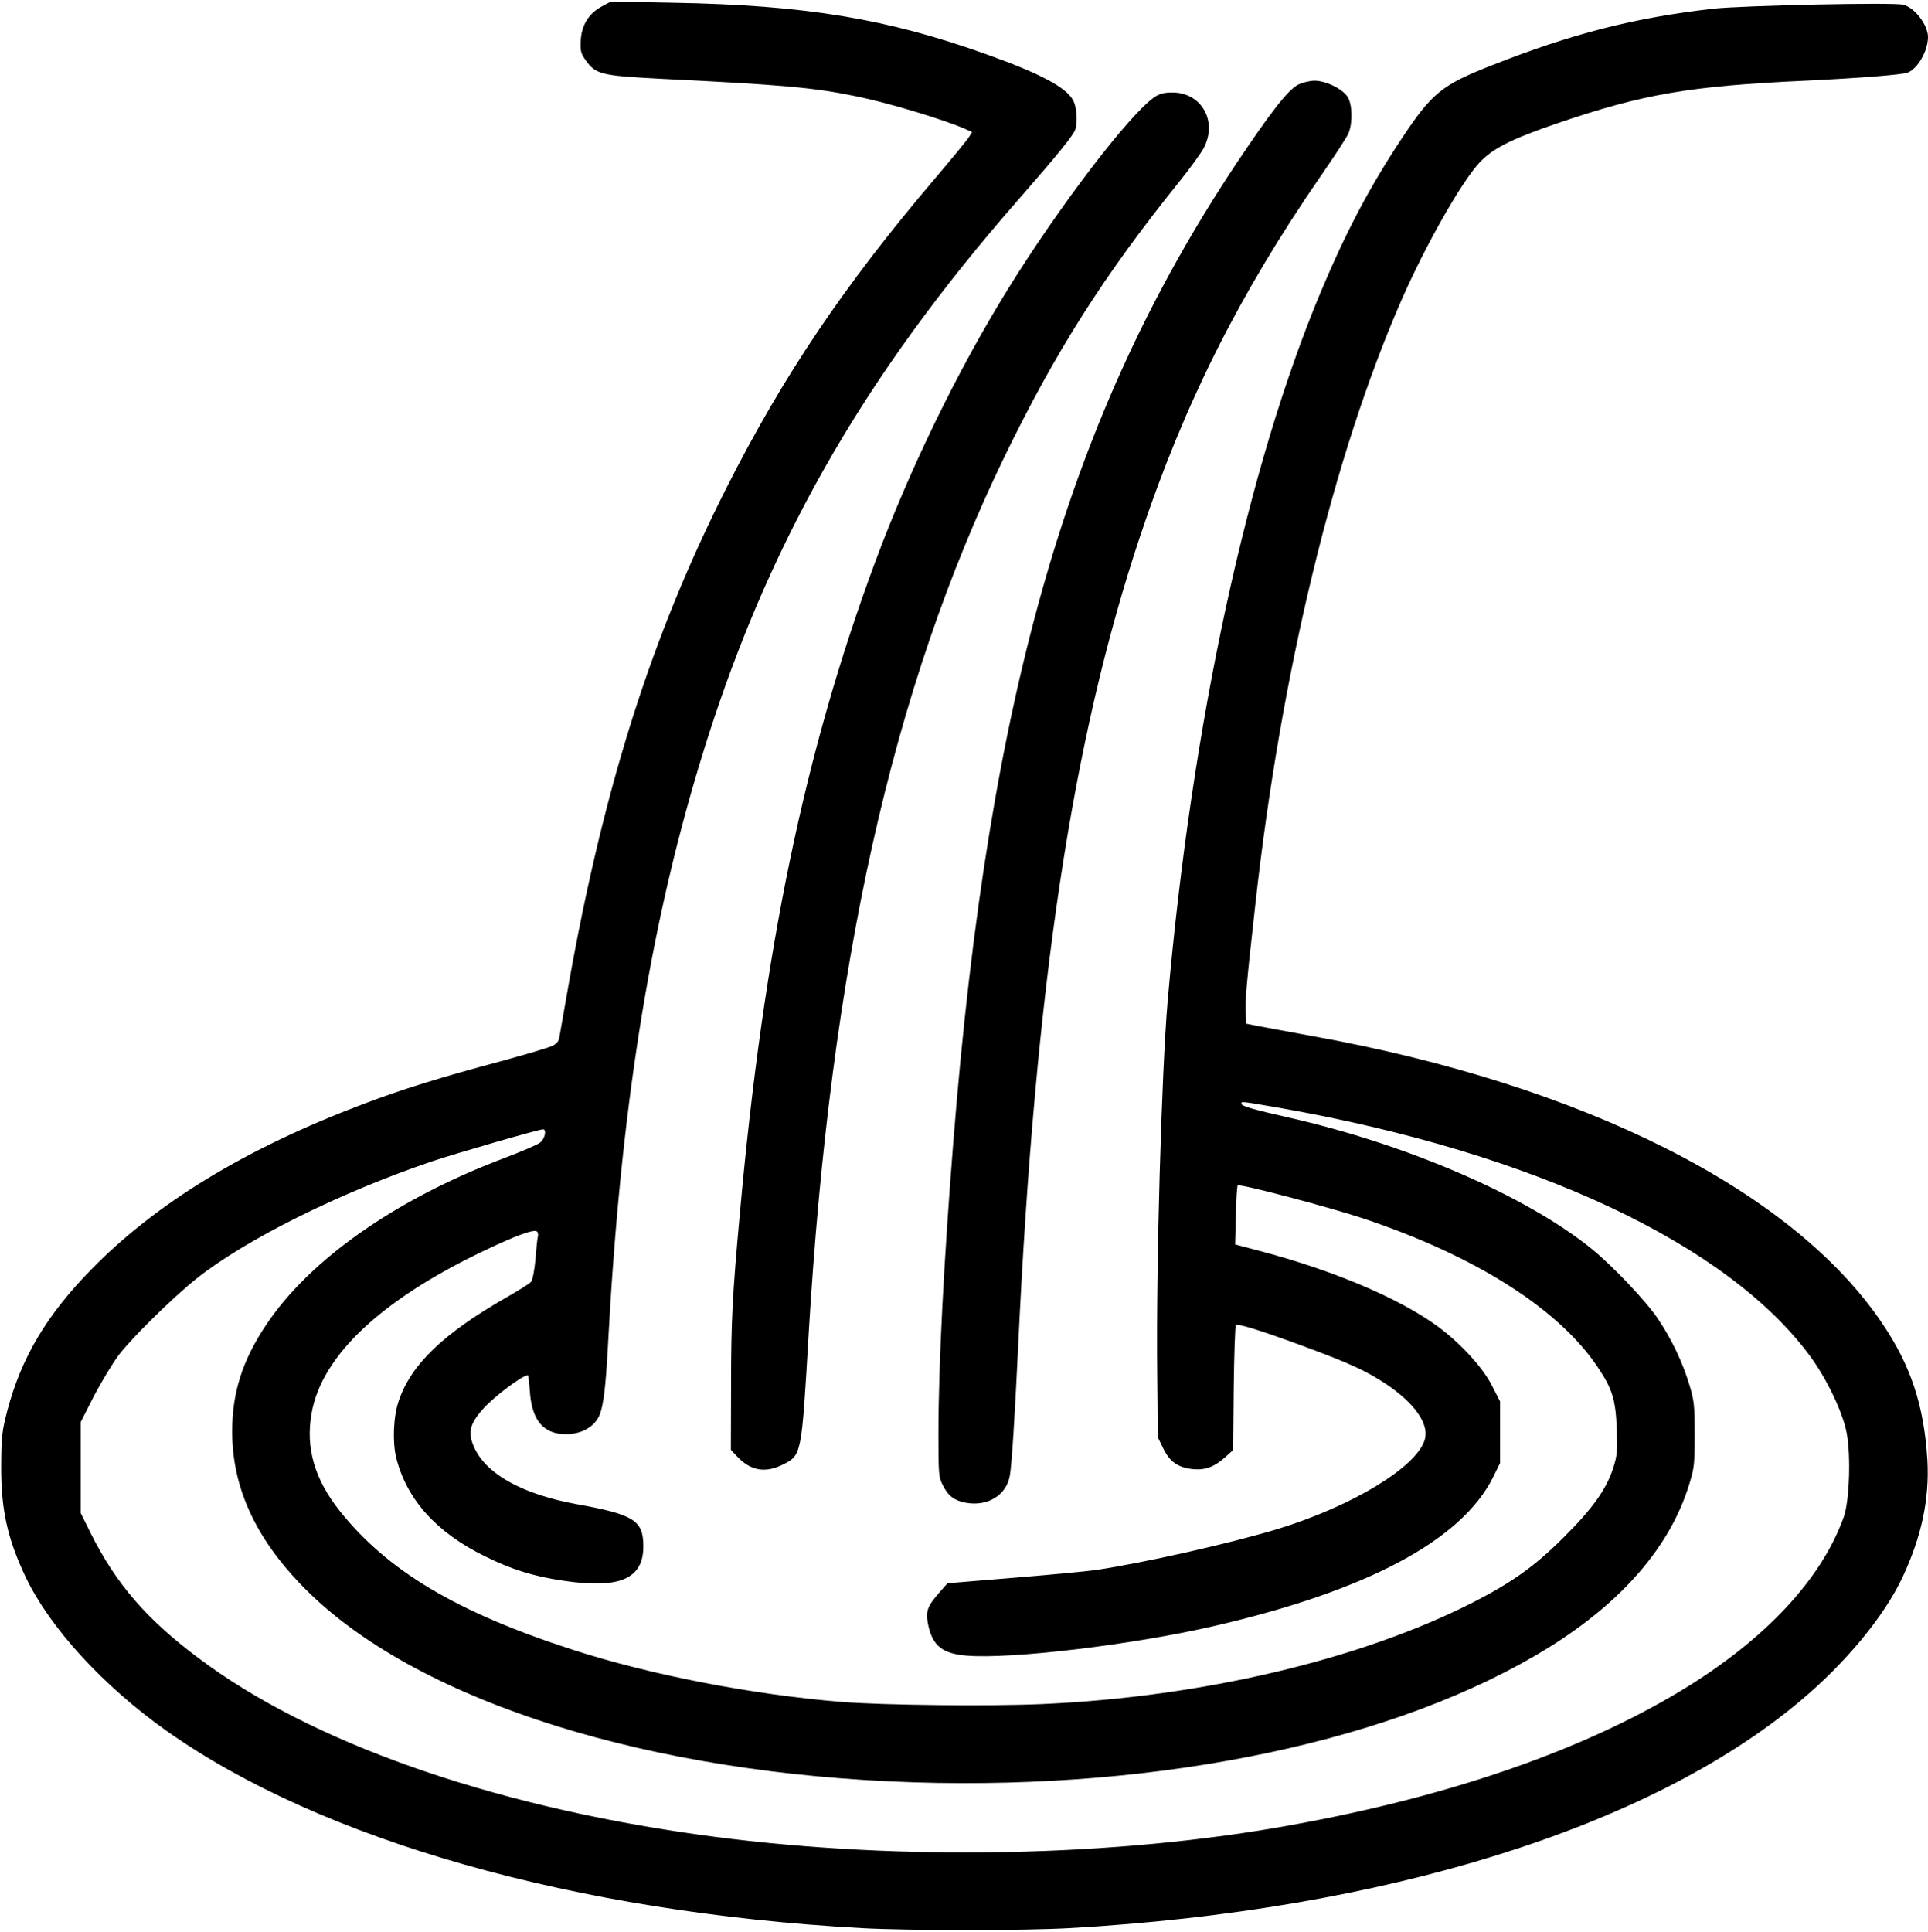 <?xml version="1.0" standalone="no"?>
<!DOCTYPE svg PUBLIC "-//W3C//DTD SVG 20010904//EN"
 "http://www.w3.org/TR/2001/REC-SVG-20010904/DTD/svg10.dtd">
<svg version="1.0" xmlns="http://www.w3.org/2000/svg"
 width="980pt" height="982pt" viewBox="0 0 980 982"
 preserveAspectRatio="xMidYMid meet">

<g transform="translate(0,982) scale(0.1,-0.1)"
fill="#000000" stroke="none">
<path d="M3060 9788 c-67 -36 -103 -94 -108 -171 -3 -52 0 -67 20 -96 54 -79
78 -85 379 -101 631 -31 786 -45 1004 -90 161 -33 431 -114 548 -164 l38 -17
-18 -29 c-10 -15 -88 -110 -173 -210 -462 -544 -770 -1001 -1060 -1575 -377
-746 -620 -1510 -800 -2520 -22 -126 -43 -245 -46 -262 -3 -24 -13 -37 -35
-48 -16 -9 -136 -44 -267 -80 -303 -81 -497 -141 -697 -217 -593 -224 -1051
-502 -1381 -840 -227 -232 -355 -447 -427 -718 -27 -105 -30 -130 -31 -280 -1
-222 31 -368 124 -565 123 -258 394 -554 716 -782 787 -557 2077 -923 3534
-1003 238 -13 826 -13 1056 0 1597 90 2947 510 3714 1154 232 194 427 431 520
628 98 209 138 400 127 597 -17 275 -83 478 -229 694 -455 677 -1520 1214
-2903 1462 -110 20 -229 42 -265 49 l-65 13 -3 54 c-4 59 4 151 49 553 130
1174 397 2280 743 3071 121 276 302 596 395 697 67 73 164 122 396 201 439
150 675 190 1265 217 269 13 488 30 516 41 52 19 104 111 104 181 0 61 -68
150 -126 164 -50 13 -814 -4 -964 -20 -402 -46 -718 -126 -1135 -291 -246 -97
-297 -139 -448 -366 -166 -251 -282 -471 -412 -779 -375 -894 -657 -2198 -780
-3610 -31 -365 -59 -1347 -53 -1890 l3 -325 28 -57 c33 -68 75 -97 149 -105
64 -6 109 10 166 61 l40 36 3 314 c2 173 7 317 11 321 9 9 126 -27 343 -107
240 -89 318 -125 421 -193 146 -98 220 -204 196 -283 -42 -139 -367 -336 -743
-452 -239 -73 -682 -173 -930 -210 -42 -6 -229 -24 -415 -39 l-338 -28 -43
-49 c-61 -70 -69 -95 -55 -163 22 -106 73 -146 195 -156 226 -19 850 56 1260
151 775 179 1255 435 1415 753 l37 75 0 156 0 157 -40 78 c-48 96 -166 223
-282 307 -197 142 -526 281 -896 379 l-129 34 4 147 c1 80 6 149 9 153 10 10
461 -109 642 -169 567 -190 988 -457 1187 -753 76 -113 92 -166 98 -316 4
-113 2 -135 -18 -198 -35 -109 -106 -208 -254 -355 -147 -146 -259 -226 -460
-329 -571 -290 -1374 -480 -2187 -516 -269 -12 -814 -6 -1024 11 -457 38 -970
137 -1370 267 -585 190 -935 399 -1177 702 -129 162 -176 322 -144 499 51 291
353 575 872 823 176 84 264 115 275 98 4 -7 5 -17 3 -23 -2 -6 -8 -57 -12
-113 -5 -56 -15 -109 -22 -117 -6 -9 -64 -45 -129 -82 -319 -183 -481 -339
-544 -523 -28 -80 -33 -210 -13 -291 53 -211 205 -380 451 -500 137 -68 248
-102 398 -124 286 -43 407 9 407 174 0 133 -47 162 -340 215 -267 49 -449 147
-515 278 -40 82 -31 127 42 208 57 63 199 169 226 169 2 0 7 -36 10 -80 9
-138 60 -208 158 -218 93 -9 172 31 198 100 19 50 30 144 41 348 63 1184 208
2105 466 2957 329 1090 818 1954 1628 2877 188 215 272 318 282 348 12 38 7
112 -10 146 -35 67 -163 136 -436 234 -513 184 -926 252 -1600 264 l-315 6
-45 -24z m3461 -5602 c1277 -227 2261 -689 2680 -1259 84 -114 164 -281 185
-386 23 -115 15 -350 -14 -431 -112 -316 -401 -625 -824 -881 -523 -317 -1229
-556 -2063 -699 -902 -154 -1993 -167 -2940 -34 -1061 149 -1972 471 -2538
898 -264 198 -417 376 -546 633 l-51 103 0 231 0 231 67 132 c38 72 94 165
125 207 65 86 275 293 395 389 251 200 727 437 1198 597 122 41 544 163 565
163 20 0 9 -49 -14 -67 -13 -11 -100 -48 -193 -83 -545 -207 -983 -515 -1203
-848 -118 -178 -170 -341 -170 -537 0 -298 130 -568 397 -826 574 -554 1734
-916 3070 -958 1268 -40 2464 214 3223 684 377 234 620 516 716 830 26 83 28
103 28 255 0 151 -3 173 -28 255 -34 112 -89 228 -158 331 -61 91 -230 269
-338 357 -334 270 -938 531 -1544 668 -172 39 -236 57 -236 69 0 13 -7 14 211
-24z"/>
<path d="M6597 9389 c-51 -27 -139 -140 -312 -399 -848 -1274 -1257 -2684
-1439 -4970 -48 -603 -76 -1140 -76 -1485 0 -209 1 -223 23 -265 27 -54 58
-77 117 -88 111 -20 206 39 223 138 10 55 25 297 42 650 87 1844 275 3091 620
4124 224 673 504 1230 916 1828 71 102 136 202 144 222 21 51 19 144 -4 182
-26 42 -111 84 -170 84 -26 -1 -63 -10 -84 -21z"/>
<path d="M5869 9327 c-127 -86 -487 -558 -746 -977 -255 -412 -500 -915 -676
-1390 -357 -963 -565 -1963 -686 -3305 -38 -413 -45 -550 -45 -877 l-1 -327
35 -37 c66 -69 140 -82 227 -39 98 49 97 45 133 660 111 1878 424 3282 994
4460 261 538 506 924 889 1400 53 66 109 143 124 170 74 136 -8 285 -158 285
-42 0 -65 -6 -90 -23z"/>
</g>
</svg>
